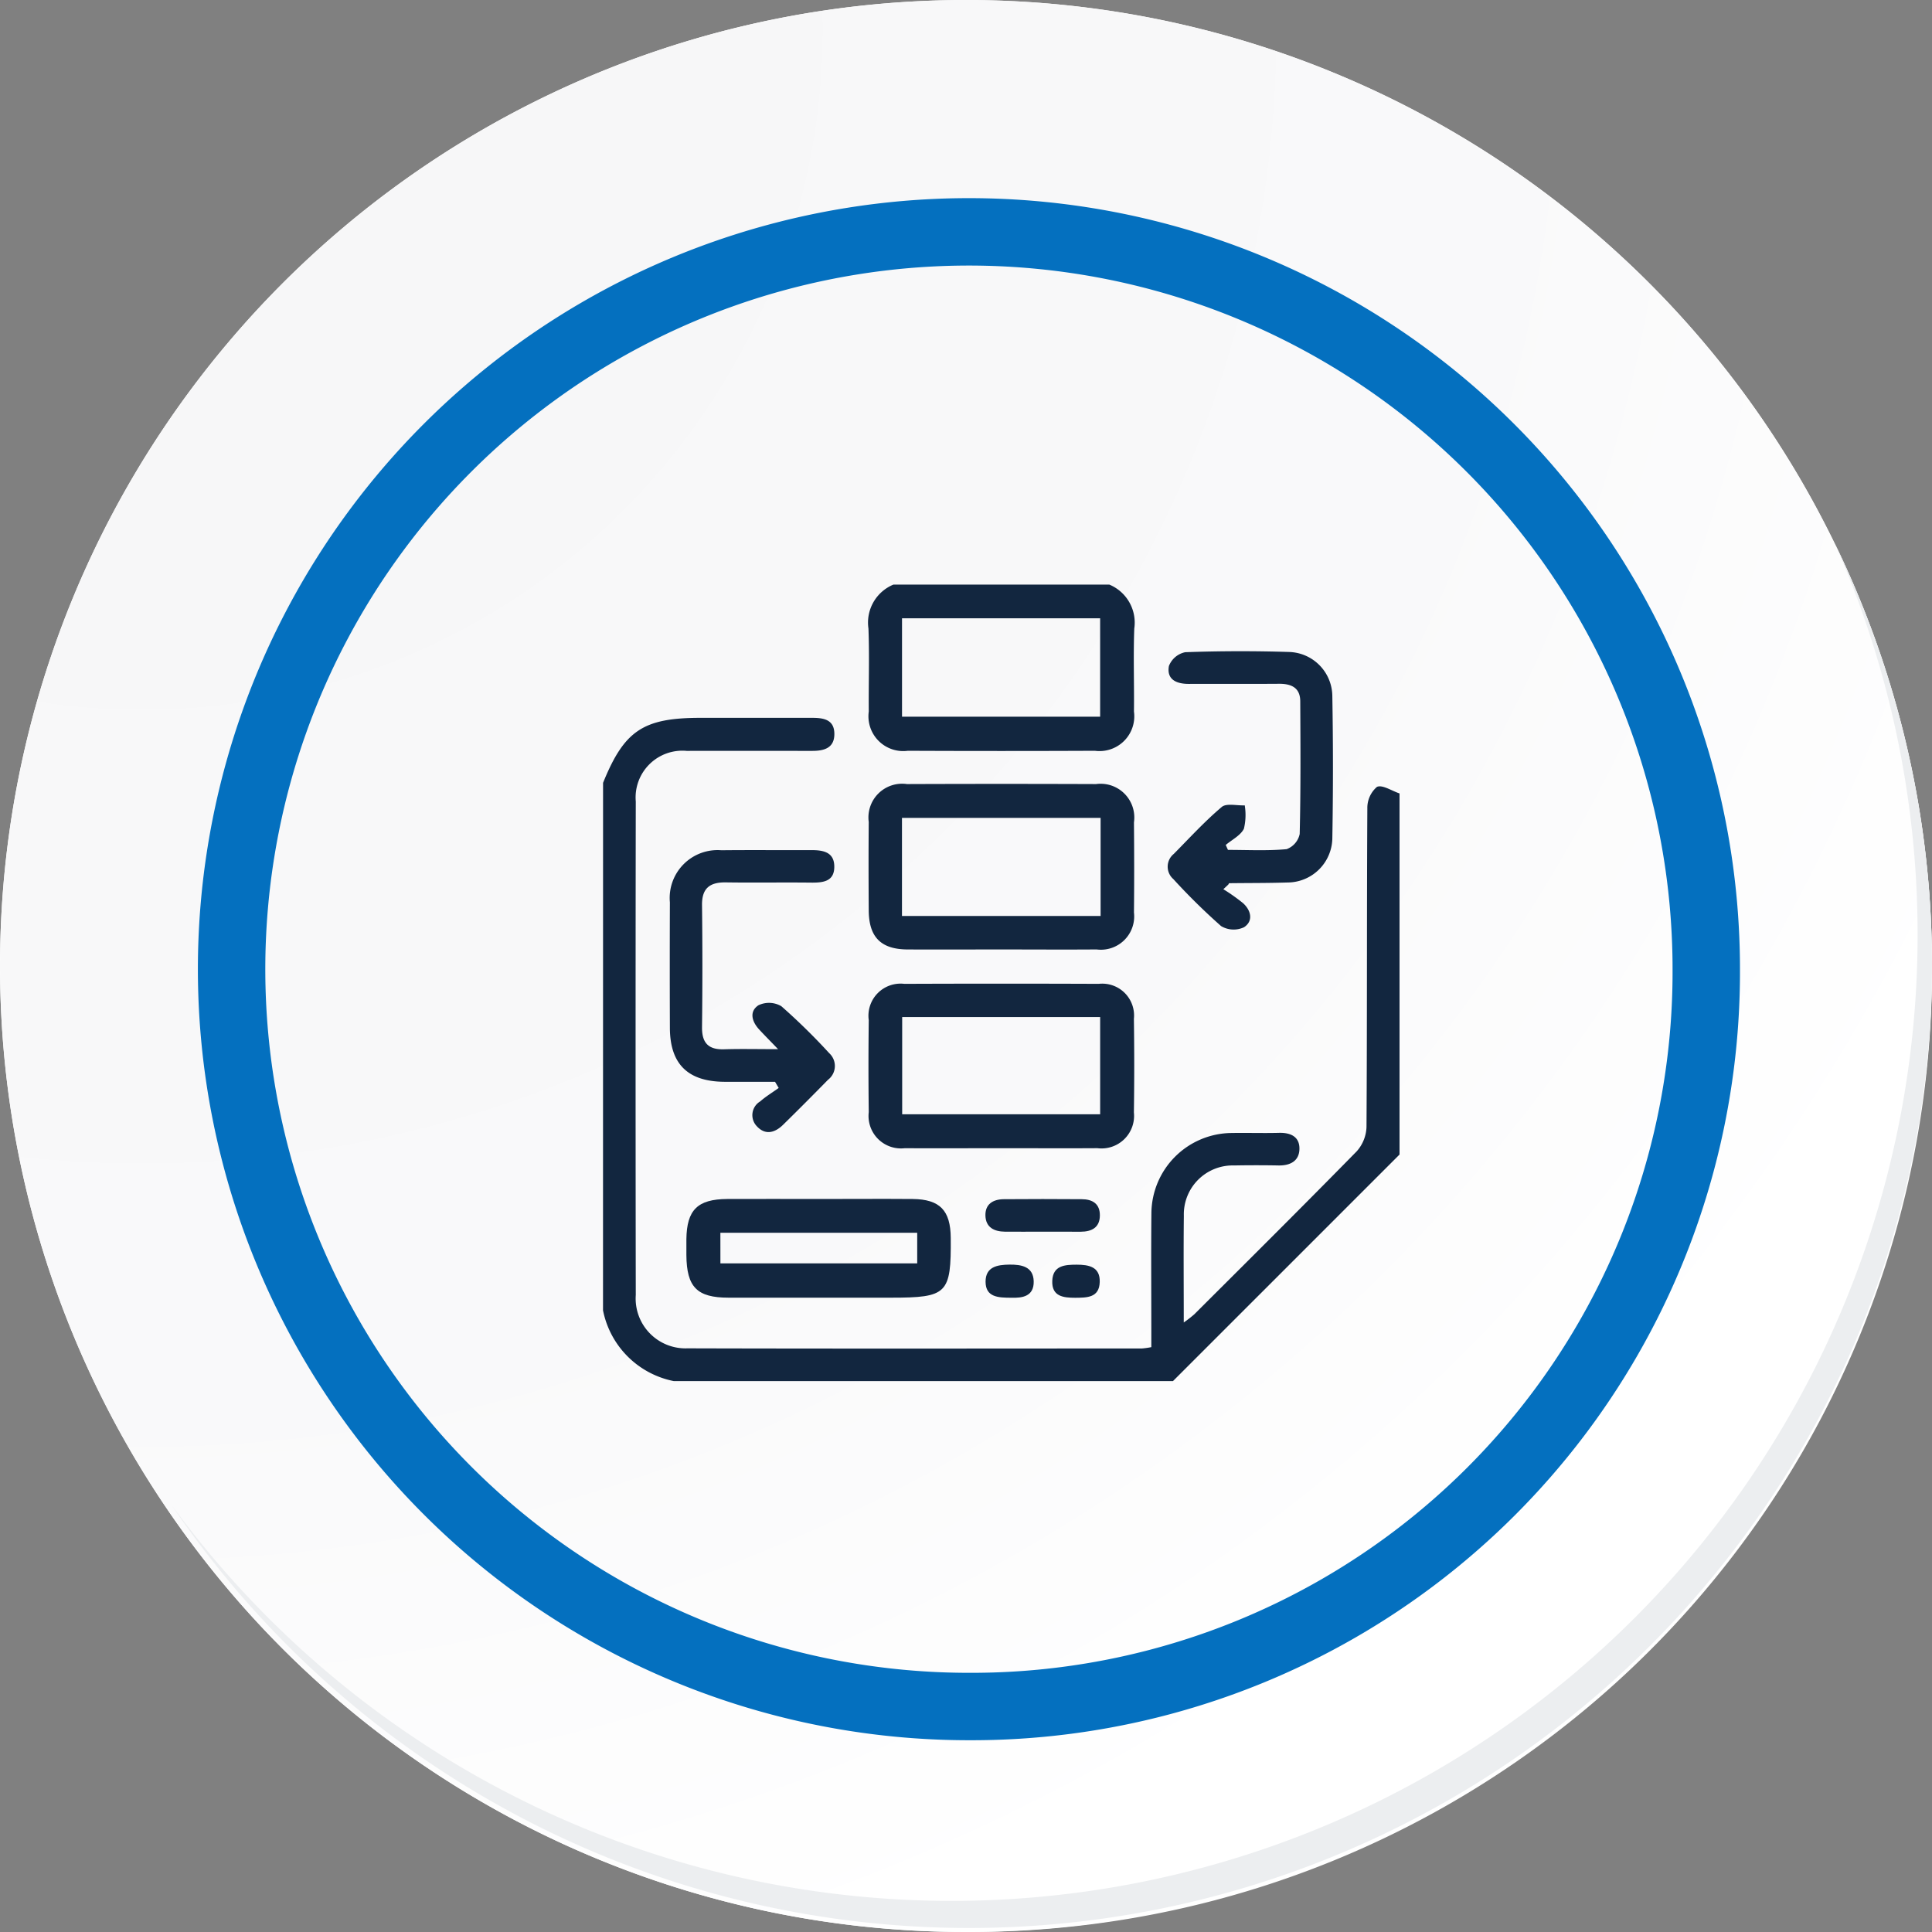 <svg id="Grupo_152536" data-name="Grupo 152536" xmlns="http://www.w3.org/2000/svg" xmlns:xlink="http://www.w3.org/1999/xlink" width="114.636" height="114.636" viewBox="0 0 114.636 114.636">
  <rect x="0" y="0" width="114.636" height="114.636" fill="#808080" stroke="none"/>
  <defs>
    <radialGradient id="radial-gradient" cx="0.076" cy="0.019" r="1.465" gradientTransform="translate(0.001)" gradientUnits="objectBoundingBox">
      <stop offset="0" stop-color="#f6f6f7"/>
      <stop offset="0.477" stop-color="#f9f9fa"/>
      <stop offset="0.715" stop-color="#fff"/>
    </radialGradient>
  </defs>
  <g id="Grupo_18423" data-name="Grupo 18423" transform="translate(0 0)">
    <g id="Grupo_18421" data-name="Grupo 18421">
      <g id="Grupo_18420" data-name="Grupo 18420">
        <g id="Grupo_18419" data-name="Grupo 18419">
          <path id="Trazado_40936" data-name="Trazado 40936" d="M309.259,2203.037a57.318,57.318,0,1,1-57.317-57.316A57.317,57.317,0,0,1,309.259,2203.037Z" transform="translate(-194.623 -2145.721)" fill="#fff"/>
        </g>
      </g>
    </g>
    <path id="Trazado_40937" data-name="Trazado 40937" d="M308.648,2202.372a57.316,57.316,0,1,0-57.317,57.319A57.091,57.091,0,0,0,308.648,2202.372Z" transform="translate(-194.013 -2145.056)" fill="url(#radial-gradient)"/>
    <path id="Trazado_40938" data-name="Trazado 40938" d="M289.672,2196.986a43.75,43.75,0,1,0-43.75,43.75A43.587,43.587,0,0,0,289.672,2196.986Z" transform="translate(-188.43 -2139.479)" fill="none" stroke="#0470bf" stroke-miterlimit="10" stroke-width="4"/>
    <g id="Grupo_18422" data-name="Grupo 18422" transform="translate(10.154 32.18)">
      <path id="Trazado_40939" data-name="Trazado 40939" d="M299.231,2164.488a57.325,57.325,0,0,1-98.686,57.081,57.143,57.143,0,0,0,98.686-57.081Z" transform="translate(-200.545 -2164.488)" fill="#eceef0"/>
    </g>
  </g>
  <g id="_83oj6T" data-name="83oj6T" transform="translate(-2839.68 2146.729)">
    <g id="Grupo_143141" data-name="Grupo 143141" transform="translate(2875.463 -2112.042)">
      <path id="Trazado_184357" data-name="Trazado 184357" d="M2875.463-2070.551c1.261-3.108,2.384-3.857,5.788-3.857,2.2,0,4.409,0,6.613,0,.684,0,1.324.1,1.323.961,0,.842-.622,1-1.31,1-2.484,0-4.969-.005-7.453,0a2.775,2.775,0,0,0-3.02,3q-.022,14.644,0,29.288a2.957,2.957,0,0,0,3.065,3.162c8.993.026,17.985.011,26.978.008a4.846,4.846,0,0,0,.547-.079v-1.12c0-2.274-.018-4.549.005-6.823a4.8,4.8,0,0,1,4.738-4.763c.944-.016,1.89.015,2.834-.009.7-.018,1.232.235,1.211.969-.02.711-.555.979-1.248.966q-1.312-.025-2.625,0a2.9,2.9,0,0,0-2.985,2.985c-.023,2.061-.005,4.122-.005,6.331a7.035,7.035,0,0,0,.627-.486c3.22-3.213,6.448-6.418,9.632-9.666a2.284,2.284,0,0,0,.584-1.448c.039-6.3.014-12.6.05-18.9a1.64,1.64,0,0,1,.568-1.277c.315-.15.884.236,1.342.387v21.426l-13.444,13.443h-29.618a5.34,5.34,0,0,1-4.2-4.2Z" transform="translate(-2875.463 2082.314)" fill="#12263f"/>
      <path id="Trazado_184358" data-name="Trazado 184358" d="M2964.692-2112.042a2.443,2.443,0,0,1,1.481,2.609c-.061,1.639,0,3.282-.019,4.923a2.063,2.063,0,0,1-2.318,2.329q-5.552.024-11.1,0a2.064,2.064,0,0,1-2.317-2.331c-.014-1.641.044-3.284-.019-4.923a2.437,2.437,0,0,1,1.482-2.607Zm-12.3,7.838h11.755v-5.84h-11.755Z" transform="translate(-2934.653 2112.042)" fill="#12263f"/>
      <path id="Trazado_184359" data-name="Trazado 184359" d="M2958.321-2045.935c-1.853,0-3.705.009-5.558,0-1.578-.01-2.291-.73-2.3-2.321-.012-1.748-.015-3.5,0-5.243a2,2,0,0,1,2.268-2.25q5.61-.021,11.221,0a2,2,0,0,1,2.248,2.271c.015,1.782.019,3.565,0,5.348a1.976,1.976,0,0,1-2.215,2.194C2962.1-2045.922,2960.208-2045.935,2958.321-2045.935Zm5.9-1.988v-5.819h-11.786v5.819Z" transform="translate(-2934.699 2067.585)" fill="#12263f"/>
      <path id="Trazado_184360" data-name="Trazado 184360" d="M2958.257-1989.571c-1.887,0-3.774.014-5.661,0a1.926,1.926,0,0,1-2.142-2.141q-.034-2.725,0-5.451a1.906,1.906,0,0,1,2.112-2.16q5.766-.023,11.531,0a1.889,1.889,0,0,1,2.089,2.076q.04,2.777,0,5.555a1.931,1.931,0,0,1-2.164,2.12C2962.1-1989.559,2960.178-1989.571,2958.257-1989.571Zm-5.82-7.783v5.771h11.747v-5.771Z" transform="translate(-2934.689 2023.013)" fill="#12263f"/>
      <path id="Trazado_184361" data-name="Trazado 184361" d="M3038.252-2079.113a11.189,11.189,0,0,1,1.169.827c.481.436.62,1.061.058,1.429a1.451,1.451,0,0,1-1.361-.068,37.246,37.246,0,0,1-2.837-2.793.973.973,0,0,1,.029-1.489c.934-.945,1.835-1.931,2.846-2.786.281-.237.9-.074,1.365-.095a3.491,3.491,0,0,1-.05,1.388c-.2.4-.705.647-1.077.96l.131.293c1.162,0,2.329.063,3.481-.043a1.229,1.229,0,0,0,.776-.9c.064-2.621.047-5.245.033-7.867,0-.814-.53-1.051-1.264-1.045-1.783.013-3.567,0-5.35.007-.739,0-1.322-.262-1.179-1.062a1.324,1.324,0,0,1,.967-.819q3.091-.111,6.188-.013a2.643,2.643,0,0,1,2.541,2.593q.074,4.247,0,8.5a2.668,2.668,0,0,1-2.656,2.584c-1.152.037-2.306.028-3.459.043-.02,0-.038.052-.057.08Z" transform="translate(-3001.447 2097.188)" fill="#12263f"/>
      <path id="Trazado_184362" data-name="Trazado 184362" d="M2900.563-2023.293c-1,0-2,.006-3,0-2.175-.014-3.231-1.052-3.239-3.2q-.014-3.724,0-7.448a2.84,2.84,0,0,1,3.055-3.091c1.783-.02,3.567,0,5.35-.008.689,0,1.333.116,1.35.949.019.923-.669.988-1.395.979-1.678-.019-3.357.012-5.035-.013-.946-.014-1.43.336-1.418,1.348q.043,3.619,0,7.238c-.011.937.375,1.348,1.313,1.317.976-.031,1.953-.007,3.2-.007-.472-.491-.8-.82-1.113-1.158-.439-.469-.616-1.071-.057-1.445a1.448,1.448,0,0,1,1.362.053,36.879,36.879,0,0,1,2.843,2.788,1.029,1.029,0,0,1-.071,1.577c-.882.9-1.769,1.791-2.667,2.672-.485.475-1.056.636-1.561.083a.948.948,0,0,1,.2-1.469c.341-.3.732-.534,1.1-.8Z" transform="translate(-2890.359 2052.795)" fill="#12263f"/>
      <path id="Trazado_184363" data-name="Trazado 184363" d="M2906.876-1938.508c1.85,0,3.7-.015,5.552,0,1.621.017,2.249.677,2.262,2.309.026,3.321-.2,3.546-3.549,3.546-3.213,0-6.425.005-9.637,0-1.875,0-2.483-.629-2.5-2.525,0-.314,0-.628,0-.943.023-1.738.659-2.375,2.42-2.387C2903.244-1938.517,2905.06-1938.508,2906.876-1938.508Zm-5.853,3.82H2912.7v-1.817h-11.679Z" transform="translate(-2894.06 1974.964)" fill="#12263f"/>
      <path id="Trazado_184364" data-name="Trazado 184364" d="M2986.818-1936.545c-.733,0-1.467.007-2.2,0-.628-.008-1.127-.248-1.151-.943s.453-.979,1.093-.984q2.305-.018,4.611,0c.644,0,1.1.267,1.086.982s-.5.944-1.132.948C2988.355-1936.54,2987.586-1936.545,2986.818-1936.545Z" transform="translate(-2960.779 1974.94)" fill="#12263f"/>
      <path id="Trazado_184365" data-name="Trazado 184365" d="M2985.069-1917.988c-.813,0-1.555-.027-1.56-.95,0-.887.692-1.007,1.412-1.016s1.421.117,1.444.987C2986.389-1918.051,2985.663-1917.973,2985.069-1917.988Z" transform="translate(-2960.813 1960.303)" fill="#12263f"/>
      <path id="Trazado_184366" data-name="Trazado 184366" d="M3003.715-1917.971c-.7,0-1.407-.07-1.368-1.009.038-.915.753-.953,1.445-.955.717,0,1.4.121,1.371,1.029C3005.137-1917.967,3004.4-1917.978,3003.715-1917.971Z" transform="translate(-2975.693 1960.288)" fill="#12263f"/>
    </g>
  </g>
</svg>
